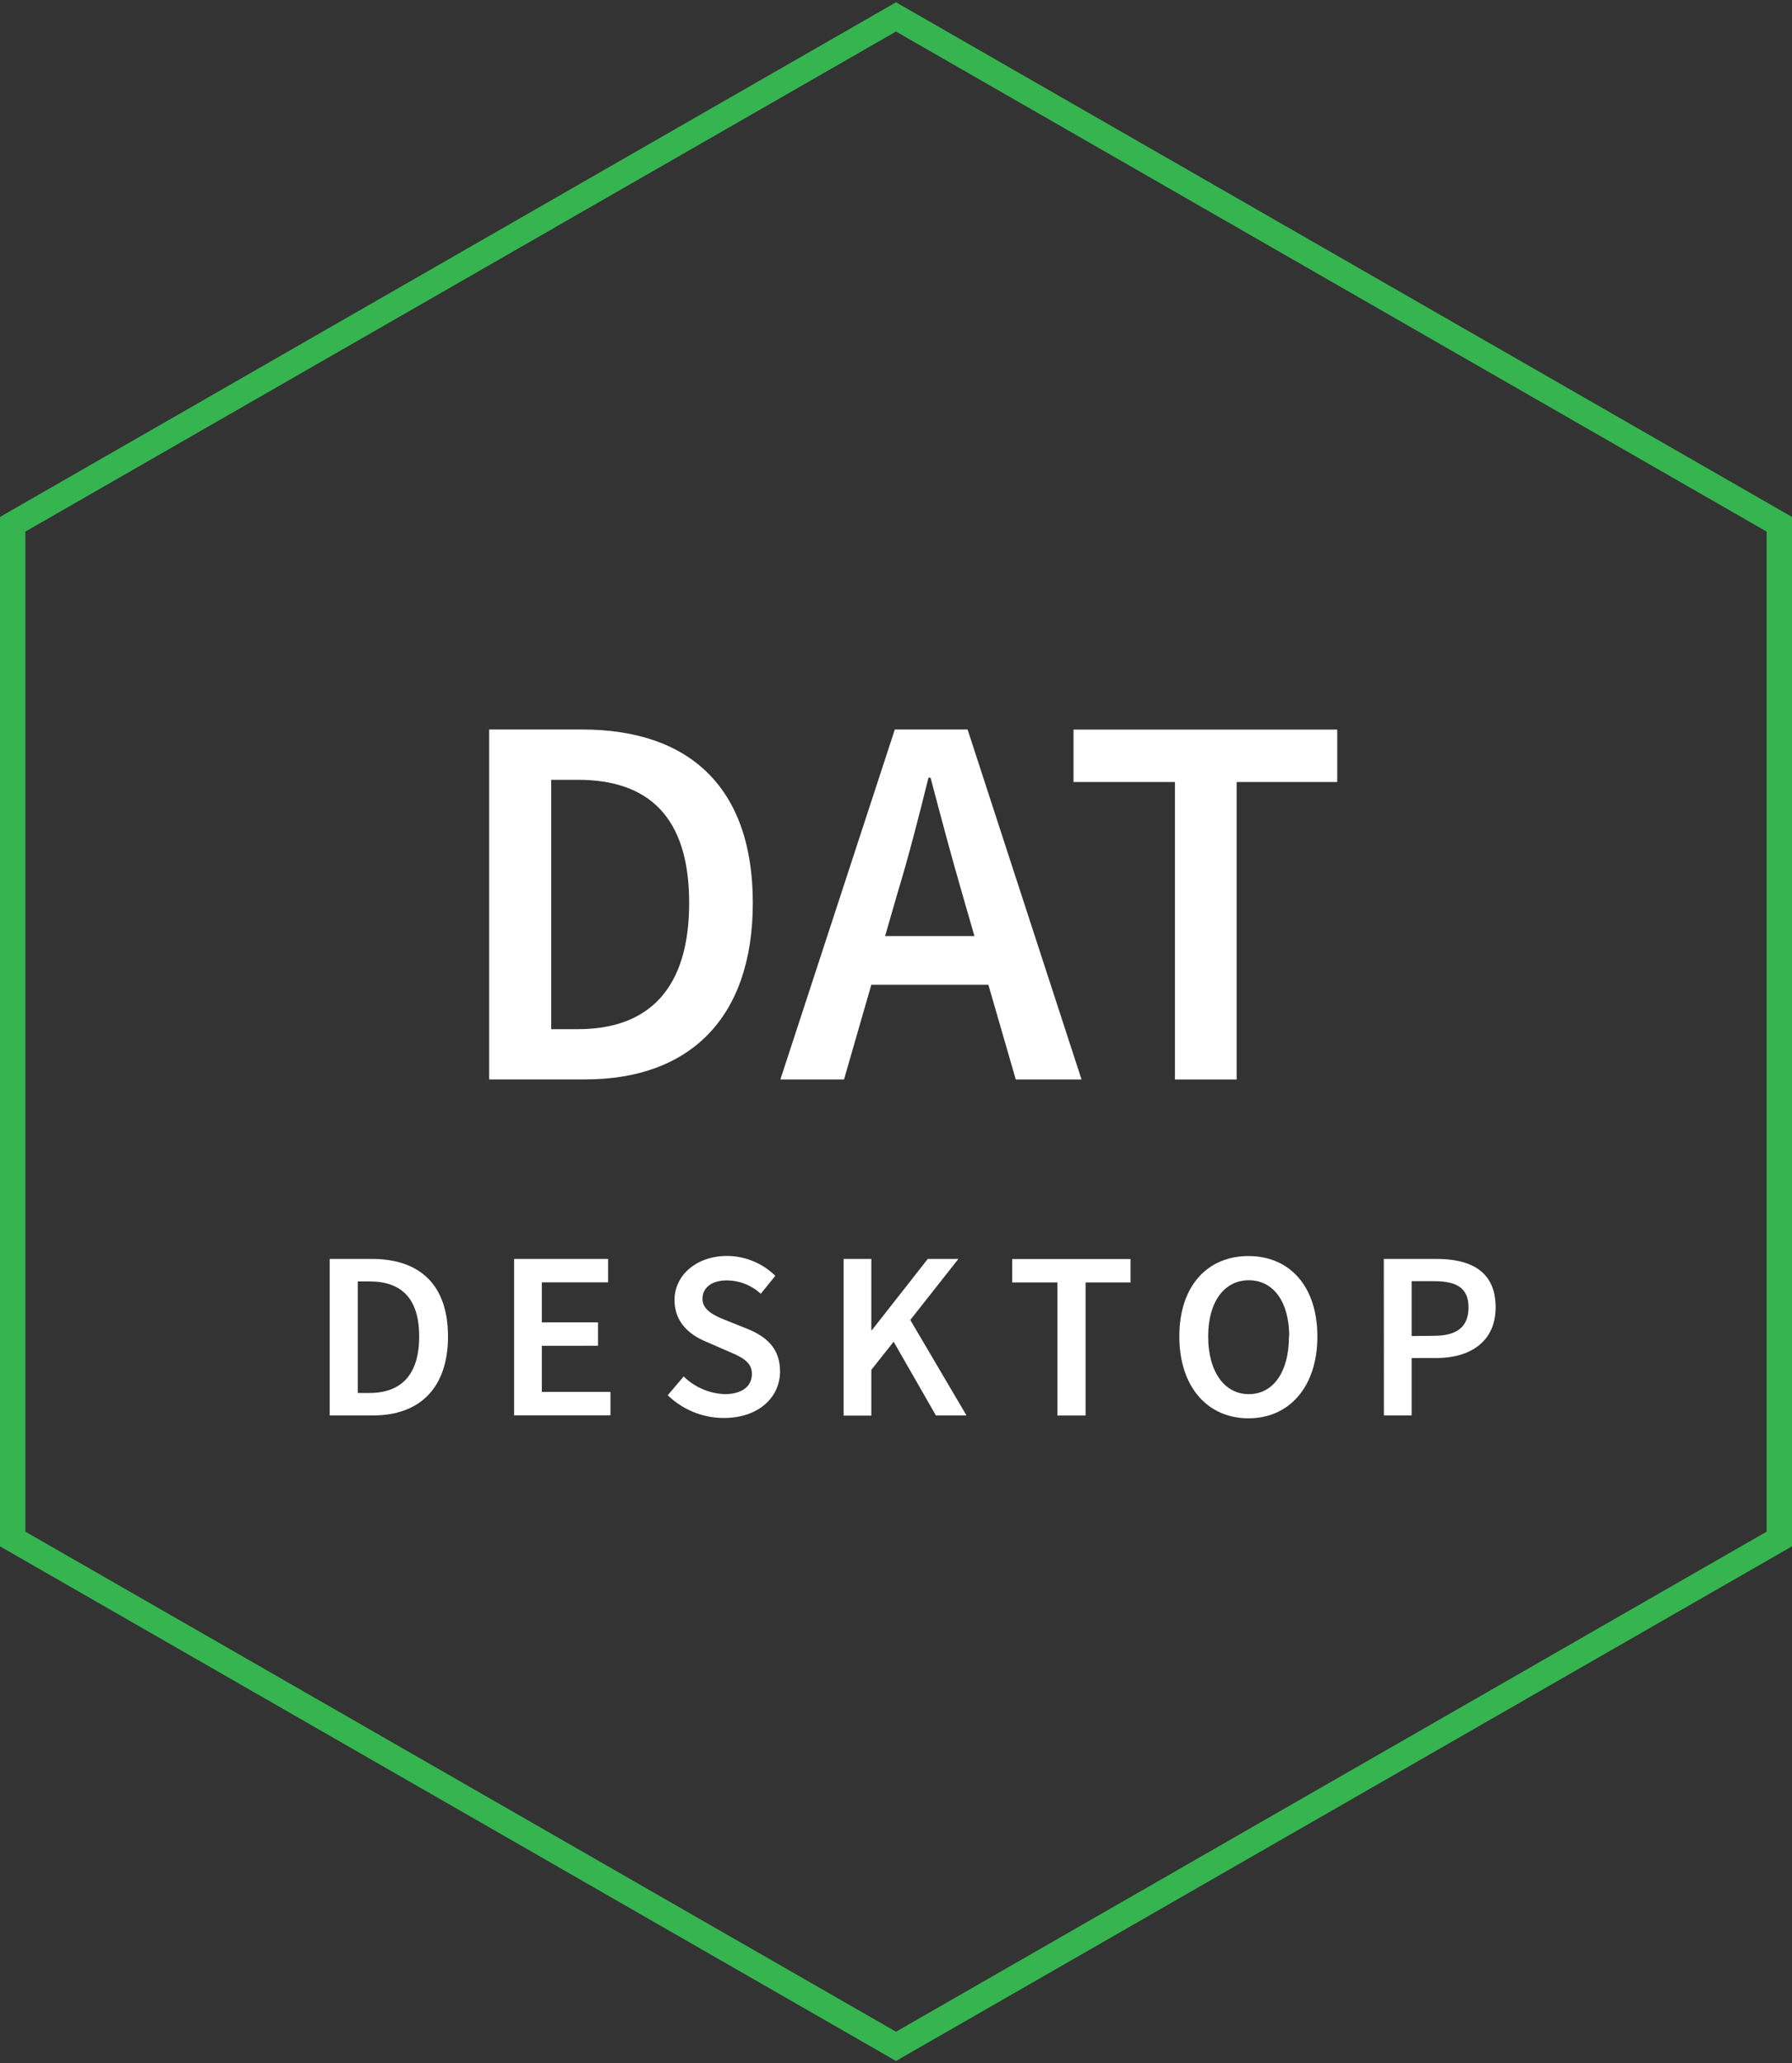 <svg id="logo-dat-desktop" xmlns="http://www.w3.org/2000/svg" width="212" height="244" viewBox="0 0 212 244"><rect x="0" y="0" width="212" height="244" fill="#333333" stroke="none"/><defs><style>.cls-1{fill:none;stroke:#35b44f;stroke-miterlimit:10;stroke-width:3px;}.cls-2{fill:#fff;}</style></defs><title>logo-dat-desktop</title><polygon class="cls-1" points="210.5 182 106 242 1.5 182 1.5 62 106 2 210.5 62 210.5 182"/><path class="cls-2" d="M57.87,86.27h11c12.66,0,20.19,6.83,20.19,20.5s-7.53,20.88-19.81,20.88H57.87Zm10.5,35.44c8.35,0,13.16-4.75,13.16-14.93S76.72,92.22,68.37,92.22H65.21v29.49Z"/><path class="cls-2" d="M116.93,116.46H103.08l-3.23,11.2H92.32l13.54-41.39h8.61l13.48,41.39h-7.78Zm-1.65-5.76-1.46-5.06c-1.27-4.37-2.53-9.11-3.73-13.67h-.25c-1.14,4.62-2.34,9.3-3.67,13.67l-1.46,5.06Z"/><path class="cls-2" d="M139,92.48h-12v-6.2h31.2v6.2h-11.9v35.18H139Z"/><path class="cls-2" d="M39,148.88H44c5.66,0,9,3.06,9,9.17s-3.37,9.34-8.86,9.34H39Zm4.7,15.85c3.74,0,5.89-2.12,5.89-6.68s-2.15-6.51-5.89-6.51H42.33v13.19Z"/><path class="cls-2" d="M60.82,148.88H71.94v2.77H64.1v4.73h6.65v2.77H64.1v5.46h8.12v2.77H60.82Z"/><path class="cls-2" d="M80.88,162.78a7.37,7.37,0,0,0,4.84,2.09c2.07,0,3.23-.93,3.23-2.38s-1.19-2-2.89-2.72l-2.52-1.1c-1.84-.76-3.74-2.21-3.74-4.93,0-2.94,2.61-5.21,6.2-5.21a8.19,8.19,0,0,1,5.72,2.35L90,153a6,6,0,0,0-4-1.58c-1.76,0-2.89.82-2.89,2.18s1.41,2,2.94,2.6l2.49,1c2.21.93,3.74,2.32,3.74,5,0,3-2.49,5.49-6.65,5.49A9.52,9.52,0,0,1,79,165Z"/><path class="cls-2" d="M99.8,148.88h3.28v8.41h.08l6.6-8.41h3.62l-5.69,7.22,6.65,11.29h-3.62l-5-8.72L103.08,162v5.41H99.8Z"/><path class="cls-2" d="M125.1,151.66h-5.35v-2.77h14v2.77h-5.32v15.74H125.1Z"/><path class="cls-2" d="M139.52,158.05c0-6,3.34-9.51,8.18-9.51s8.15,3.54,8.15,9.51-3.34,9.68-8.15,9.68S139.52,164.05,139.52,158.05Zm13,0c0-4.13-1.9-6.65-4.78-6.65s-4.81,2.52-4.81,6.65,1.9,6.82,4.81,6.82S152.49,162.21,152.49,158.05Z"/><path class="cls-2" d="M163.71,148.88h6.23c4,0,7,1.42,7,5.72,0,4.1-3.06,6-7,6H167v6.79h-3.28Zm5.94,9.09c2.77,0,4.08-1.1,4.08-3.37s-1.39-3.09-4.08-3.09H167V158Z"/></svg>